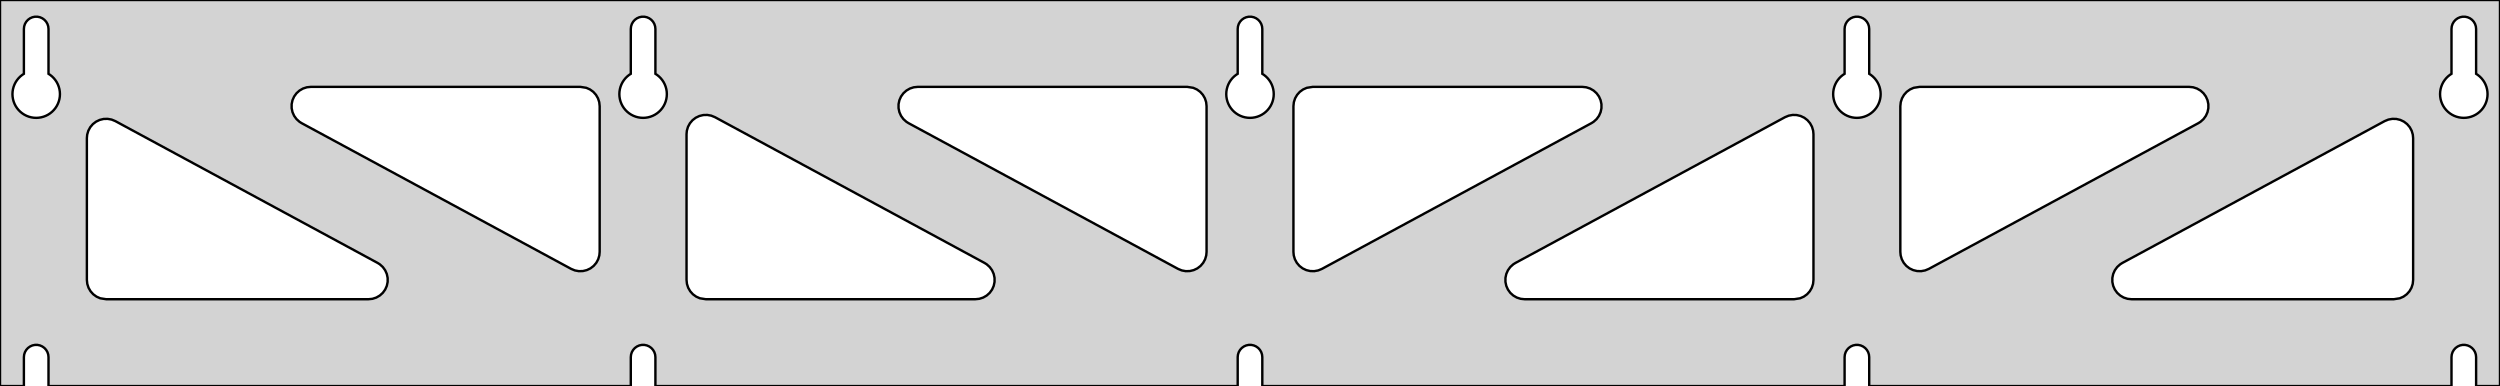 <?xml version="1.0" standalone="no"?>
<!DOCTYPE svg PUBLIC "-//W3C//DTD SVG 1.1//EN" "http://www.w3.org/Graphics/SVG/1.1/DTD/svg11.dtd">
<svg width="518mm" height="80mm" viewBox="0 -80 518 80" xmlns="http://www.w3.org/2000/svg" version="1.1">
<title>OpenSCAD Model</title>
<path d="
M 518,-80 L 0,-80 L 0,-0 L 4.95,-0 L 4.95,-6 L 5.006,-6.53
 L 5.17,-7.037 L 5.437,-7.499 L 5.794,-7.895 L 6.225,-8.208 L 6.712,-8.425 L 7.233,-8.536
 L 7.767,-8.536 L 8.288,-8.425 L 8.775,-8.208 L 9.206,-7.895 L 9.563,-7.499 L 9.83,-7.037
 L 9.994,-6.53 L 10.05,-6 L 10.05,-0 L 130.7,-0 L 130.7,-6 L 130.756,-6.53
 L 130.92,-7.037 L 131.187,-7.499 L 131.544,-7.895 L 131.975,-8.208 L 132.462,-8.425 L 132.983,-8.536
 L 133.517,-8.536 L 134.038,-8.425 L 134.525,-8.208 L 134.956,-7.895 L 135.313,-7.499 L 135.58,-7.037
 L 135.744,-6.53 L 135.8,-6 L 135.8,-0 L 256.45,-0 L 256.45,-6 L 256.506,-6.53
 L 256.67,-7.037 L 256.937,-7.499 L 257.294,-7.895 L 257.725,-8.208 L 258.212,-8.425 L 258.733,-8.536
 L 259.267,-8.536 L 259.788,-8.425 L 260.275,-8.208 L 260.706,-7.895 L 261.063,-7.499 L 261.33,-7.037
 L 261.494,-6.53 L 261.55,-6 L 261.55,-0 L 382.2,-0 L 382.2,-6 L 382.256,-6.53
 L 382.42,-7.037 L 382.687,-7.499 L 383.044,-7.895 L 383.475,-8.208 L 383.962,-8.425 L 384.483,-8.536
 L 385.017,-8.536 L 385.538,-8.425 L 386.025,-8.208 L 386.456,-7.895 L 386.813,-7.499 L 387.08,-7.037
 L 387.244,-6.53 L 387.3,-6 L 387.3,-0 L 507.95,-0 L 507.95,-6 L 508.006,-6.53
 L 508.17,-7.037 L 508.437,-7.499 L 508.794,-7.895 L 509.225,-8.208 L 509.712,-8.425 L 510.233,-8.536
 L 510.767,-8.536 L 511.288,-8.425 L 511.775,-8.208 L 512.206,-7.895 L 512.563,-7.499 L 512.83,-7.037
 L 512.994,-6.53 L 513.05,-6 L 513.05,-0 L 518,-0 z
M 6.986,-55.607 L 6.477,-55.688 L 5.98,-55.821 L 5.499,-56.005 L 5.04,-56.239 L 4.608,-56.52
 L 4.208,-56.844 L 3.844,-57.208 L 3.52,-57.608 L 3.239,-58.04 L 3.005,-58.499 L 2.821,-58.98
 L 2.688,-59.477 L 2.607,-59.986 L 2.58,-60.5 L 2.607,-61.014 L 2.688,-61.523 L 2.821,-62.02
 L 3.005,-62.501 L 3.239,-62.96 L 3.52,-63.392 L 3.844,-63.792 L 4.208,-64.156 L 4.608,-64.48
 L 4.95,-64.702 L 4.95,-74 L 5.006,-74.53 L 5.17,-75.037 L 5.437,-75.499 L 5.794,-75.895
 L 6.225,-76.208 L 6.712,-76.425 L 7.233,-76.536 L 7.767,-76.536 L 8.288,-76.425 L 8.775,-76.208
 L 9.206,-75.895 L 9.563,-75.499 L 9.83,-75.037 L 9.994,-74.53 L 10.05,-74 L 10.05,-64.702
 L 10.392,-64.48 L 10.792,-64.156 L 11.156,-63.792 L 11.48,-63.392 L 11.761,-62.96 L 11.995,-62.501
 L 12.179,-62.02 L 12.312,-61.523 L 12.393,-61.014 L 12.42,-60.5 L 12.393,-59.986 L 12.312,-59.477
 L 12.179,-58.98 L 11.995,-58.499 L 11.761,-58.04 L 11.48,-57.608 L 11.156,-57.208 L 10.792,-56.844
 L 10.392,-56.52 L 9.96,-56.239 L 9.501,-56.005 L 9.02,-55.821 L 8.523,-55.688 L 8.014,-55.607
 L 7.5,-55.58 z
M 132.736,-55.607 L 132.227,-55.688 L 131.73,-55.821 L 131.249,-56.005 L 130.79,-56.239 L 130.358,-56.52
 L 129.958,-56.844 L 129.594,-57.208 L 129.27,-57.608 L 128.989,-58.04 L 128.755,-58.499 L 128.571,-58.98
 L 128.438,-59.477 L 128.357,-59.986 L 128.33,-60.5 L 128.357,-61.014 L 128.438,-61.523 L 128.571,-62.02
 L 128.755,-62.501 L 128.989,-62.96 L 129.27,-63.392 L 129.594,-63.792 L 129.958,-64.156 L 130.358,-64.48
 L 130.7,-64.702 L 130.7,-74 L 130.756,-74.53 L 130.92,-75.037 L 131.187,-75.499 L 131.544,-75.895
 L 131.975,-76.208 L 132.462,-76.425 L 132.983,-76.536 L 133.517,-76.536 L 134.038,-76.425 L 134.525,-76.208
 L 134.956,-75.895 L 135.313,-75.499 L 135.58,-75.037 L 135.744,-74.53 L 135.8,-74 L 135.8,-64.702
 L 136.142,-64.48 L 136.542,-64.156 L 136.906,-63.792 L 137.23,-63.392 L 137.511,-62.96 L 137.745,-62.501
 L 137.929,-62.02 L 138.062,-61.523 L 138.143,-61.014 L 138.17,-60.5 L 138.143,-59.986 L 138.062,-59.477
 L 137.929,-58.98 L 137.745,-58.499 L 137.511,-58.04 L 137.23,-57.608 L 136.906,-57.208 L 136.542,-56.844
 L 136.142,-56.52 L 135.71,-56.239 L 135.251,-56.005 L 134.77,-55.821 L 134.273,-55.688 L 133.764,-55.607
 L 133.25,-55.58 z
M 258.486,-55.607 L 257.977,-55.688 L 257.48,-55.821 L 256.999,-56.005 L 256.54,-56.239 L 256.108,-56.52
 L 255.708,-56.844 L 255.344,-57.208 L 255.02,-57.608 L 254.739,-58.04 L 254.505,-58.499 L 254.321,-58.98
 L 254.188,-59.477 L 254.107,-59.986 L 254.08,-60.5 L 254.107,-61.014 L 254.188,-61.523 L 254.321,-62.02
 L 254.505,-62.501 L 254.739,-62.96 L 255.02,-63.392 L 255.344,-63.792 L 255.708,-64.156 L 256.108,-64.48
 L 256.45,-64.702 L 256.45,-74 L 256.506,-74.53 L 256.67,-75.037 L 256.937,-75.499 L 257.294,-75.895
 L 257.725,-76.208 L 258.212,-76.425 L 258.733,-76.536 L 259.267,-76.536 L 259.788,-76.425 L 260.275,-76.208
 L 260.706,-75.895 L 261.063,-75.499 L 261.33,-75.037 L 261.494,-74.53 L 261.55,-74 L 261.55,-64.702
 L 261.892,-64.48 L 262.292,-64.156 L 262.656,-63.792 L 262.98,-63.392 L 263.261,-62.96 L 263.495,-62.501
 L 263.679,-62.02 L 263.812,-61.523 L 263.893,-61.014 L 263.92,-60.5 L 263.893,-59.986 L 263.812,-59.477
 L 263.679,-58.98 L 263.495,-58.499 L 263.261,-58.04 L 262.98,-57.608 L 262.656,-57.208 L 262.292,-56.844
 L 261.892,-56.52 L 261.46,-56.239 L 261.001,-56.005 L 260.52,-55.821 L 260.023,-55.688 L 259.514,-55.607
 L 259,-55.58 z
M 384.236,-55.607 L 383.727,-55.688 L 383.23,-55.821 L 382.749,-56.005 L 382.29,-56.239 L 381.858,-56.52
 L 381.458,-56.844 L 381.094,-57.208 L 380.77,-57.608 L 380.489,-58.04 L 380.255,-58.499 L 380.071,-58.98
 L 379.938,-59.477 L 379.857,-59.986 L 379.83,-60.5 L 379.857,-61.014 L 379.938,-61.523 L 380.071,-62.02
 L 380.255,-62.501 L 380.489,-62.96 L 380.77,-63.392 L 381.094,-63.792 L 381.458,-64.156 L 381.858,-64.48
 L 382.2,-64.702 L 382.2,-74 L 382.256,-74.53 L 382.42,-75.037 L 382.687,-75.499 L 383.044,-75.895
 L 383.475,-76.208 L 383.962,-76.425 L 384.483,-76.536 L 385.017,-76.536 L 385.538,-76.425 L 386.025,-76.208
 L 386.456,-75.895 L 386.813,-75.499 L 387.08,-75.037 L 387.244,-74.53 L 387.3,-74 L 387.3,-64.702
 L 387.642,-64.48 L 388.042,-64.156 L 388.406,-63.792 L 388.73,-63.392 L 389.011,-62.96 L 389.245,-62.501
 L 389.429,-62.02 L 389.562,-61.523 L 389.643,-61.014 L 389.67,-60.5 L 389.643,-59.986 L 389.562,-59.477
 L 389.429,-58.98 L 389.245,-58.499 L 389.011,-58.04 L 388.73,-57.608 L 388.406,-57.208 L 388.042,-56.844
 L 387.642,-56.52 L 387.21,-56.239 L 386.751,-56.005 L 386.27,-55.821 L 385.773,-55.688 L 385.264,-55.607
 L 384.75,-55.58 z
M 509.986,-55.607 L 509.477,-55.688 L 508.98,-55.821 L 508.499,-56.005 L 508.04,-56.239 L 507.608,-56.52
 L 507.208,-56.844 L 506.844,-57.208 L 506.52,-57.608 L 506.239,-58.04 L 506.005,-58.499 L 505.821,-58.98
 L 505.688,-59.477 L 505.607,-59.986 L 505.58,-60.5 L 505.607,-61.014 L 505.688,-61.523 L 505.821,-62.02
 L 506.005,-62.501 L 506.239,-62.96 L 506.52,-63.392 L 506.844,-63.792 L 507.208,-64.156 L 507.608,-64.48
 L 507.95,-64.702 L 507.95,-74 L 508.006,-74.53 L 508.17,-75.037 L 508.437,-75.499 L 508.794,-75.895
 L 509.225,-76.208 L 509.712,-76.425 L 510.233,-76.536 L 510.767,-76.536 L 511.288,-76.425 L 511.775,-76.208
 L 512.206,-75.895 L 512.563,-75.499 L 512.83,-75.037 L 512.994,-74.53 L 513.05,-74 L 513.05,-64.702
 L 513.392,-64.48 L 513.792,-64.156 L 514.156,-63.792 L 514.48,-63.392 L 514.761,-62.96 L 514.995,-62.501
 L 515.179,-62.02 L 515.312,-61.523 L 515.393,-61.014 L 515.42,-60.5 L 515.393,-59.986 L 515.312,-59.477
 L 515.179,-58.98 L 514.995,-58.499 L 514.761,-58.04 L 514.48,-57.608 L 514.156,-57.208 L 513.792,-56.844
 L 513.392,-56.52 L 512.96,-56.239 L 512.501,-56.005 L 512.02,-55.821 L 511.523,-55.688 L 511.014,-55.607
 L 510.5,-55.58 z
M 271.471,-23.838 L 270.658,-24.035 L 269.904,-24.396 L 269.242,-24.906 L 268.7,-25.543 L 268.302,-26.279
 L 268.066,-27.081 L 268,-27.803 L 268,-58 L 268.087,-58.832 L 268.346,-59.627 L 268.764,-60.351
 L 269.323,-60.973 L 270,-61.464 L 270.764,-61.804 L 272,-62 L 327.842,-62 L 328.674,-61.913
 L 329.469,-61.654 L 330.193,-61.236 L 330.815,-60.676 L 331.306,-60 L 331.646,-59.236 L 331.82,-58.418
 L 331.82,-57.582 L 331.646,-56.764 L 331.306,-56 L 330.815,-55.324 L 330.193,-54.764 L 329.745,-54.481
 L 273.903,-24.285 L 273.13,-23.966 L 272.307,-23.815 z
M 244.87,-23.966 L 244.097,-24.285 L 188.255,-54.481 L 187.807,-54.764 L 187.185,-55.324 L 186.694,-56
 L 186.354,-56.764 L 186.18,-57.582 L 186.18,-58.418 L 186.354,-59.236 L 186.694,-60 L 187.185,-60.676
 L 187.807,-61.236 L 188.531,-61.654 L 189.326,-61.913 L 190.158,-62 L 246,-62 L 247.236,-61.804
 L 248,-61.464 L 248.677,-60.973 L 249.236,-60.351 L 249.654,-59.627 L 249.913,-58.832 L 250,-58
 L 250,-27.803 L 249.934,-27.081 L 249.698,-26.279 L 249.3,-25.543 L 248.758,-24.906 L 248.096,-24.396
 L 247.342,-24.035 L 246.529,-23.838 L 245.693,-23.815 z
M 397.221,-23.838 L 396.408,-24.035 L 395.654,-24.396 L 394.992,-24.906 L 394.45,-25.543 L 394.052,-26.279
 L 393.816,-27.081 L 393.75,-27.803 L 393.75,-58 L 393.837,-58.832 L 394.096,-59.627 L 394.514,-60.351
 L 395.073,-60.973 L 395.75,-61.464 L 396.514,-61.804 L 397.75,-62 L 453.592,-62 L 454.424,-61.913
 L 455.219,-61.654 L 455.943,-61.236 L 456.565,-60.676 L 457.056,-60 L 457.396,-59.236 L 457.57,-58.418
 L 457.57,-57.582 L 457.396,-56.764 L 457.056,-56 L 456.565,-55.324 L 455.943,-54.764 L 455.495,-54.481
 L 399.653,-24.285 L 398.88,-23.966 L 398.057,-23.815 z
M 119.12,-23.966 L 118.347,-24.285 L 62.505,-54.481 L 62.057,-54.764 L 61.435,-55.324 L 60.944,-56
 L 60.604,-56.764 L 60.43,-57.582 L 60.43,-58.418 L 60.604,-59.236 L 60.944,-60 L 61.435,-60.676
 L 62.057,-61.236 L 62.781,-61.654 L 63.576,-61.913 L 64.408,-62 L 120.25,-62 L 121.486,-61.804
 L 122.25,-61.464 L 122.927,-60.973 L 123.486,-60.351 L 123.904,-59.627 L 124.163,-58.832 L 124.25,-58
 L 124.25,-27.803 L 124.184,-27.081 L 123.948,-26.279 L 123.55,-25.543 L 123.008,-24.906 L 122.346,-24.396
 L 121.592,-24.035 L 120.779,-23.838 L 119.943,-23.815 z
M 315.908,-18 L 315.076,-18.087 L 314.281,-18.346 L 313.557,-18.764 L 312.935,-19.323 L 312.444,-20
 L 312.104,-20.764 L 311.93,-21.582 L 311.93,-22.418 L 312.104,-23.236 L 312.444,-24 L 312.935,-24.677
 L 313.557,-25.236 L 314.005,-25.518 L 369.847,-55.715 L 370.62,-56.034 L 371.443,-56.185 L 372.279,-56.162
 L 373.092,-55.965 L 373.846,-55.604 L 374.508,-55.094 L 375.05,-54.457 L 375.448,-53.721 L 375.684,-52.919
 L 375.75,-52.197 L 375.75,-22 L 375.663,-21.168 L 375.404,-20.373 L 374.986,-19.649 L 374.427,-19.027
 L 373.75,-18.536 L 372.986,-18.196 L 371.75,-18 z
M 146.25,-18 L 145.014,-18.196 L 144.25,-18.536 L 143.573,-19.027 L 143.014,-19.649 L 142.596,-20.373
 L 142.337,-21.168 L 142.25,-22 L 142.25,-52.197 L 142.316,-52.919 L 142.552,-53.721 L 142.95,-54.457
 L 143.492,-55.094 L 144.154,-55.604 L 144.908,-55.965 L 145.721,-56.162 L 146.557,-56.185 L 147.38,-56.034
 L 148.153,-55.715 L 203.995,-25.518 L 204.443,-25.236 L 205.065,-24.677 L 205.556,-24 L 205.896,-23.236
 L 206.07,-22.418 L 206.07,-21.582 L 205.896,-20.764 L 205.556,-20 L 205.065,-19.323 L 204.443,-18.764
 L 203.719,-18.346 L 202.924,-18.087 L 202.092,-18 z
M 22,-18 L 20.764,-18.196 L 20,-18.536 L 19.323,-19.027 L 18.764,-19.649 L 18.346,-20.373
 L 18.087,-21.168 L 18,-22 L 18,-51.386 L 18.066,-52.108 L 18.302,-52.91 L 18.7,-53.646
 L 19.242,-54.283 L 19.904,-54.793 L 20.658,-55.154 L 21.471,-55.351 L 22.307,-55.374 L 23.13,-55.223
 L 23.903,-54.904 L 78.245,-25.518 L 78.693,-25.236 L 79.315,-24.677 L 79.806,-24 L 80.146,-23.236
 L 80.32,-22.418 L 80.32,-21.582 L 80.146,-20.764 L 79.806,-20 L 79.315,-19.323 L 78.693,-18.764
 L 77.969,-18.346 L 77.174,-18.087 L 76.342,-18 z
M 441.658,-18 L 440.826,-18.087 L 440.031,-18.346 L 439.307,-18.764 L 438.685,-19.323 L 438.194,-20
 L 437.854,-20.764 L 437.68,-21.582 L 437.68,-22.418 L 437.854,-23.236 L 438.194,-24 L 438.685,-24.677
 L 439.307,-25.236 L 439.755,-25.518 L 494.097,-54.904 L 494.87,-55.223 L 495.693,-55.374 L 496.529,-55.351
 L 497.342,-55.154 L 498.096,-54.793 L 498.758,-54.283 L 499.3,-53.646 L 499.698,-52.91 L 499.934,-52.108
 L 500,-51.386 L 500,-22 L 499.913,-21.168 L 499.654,-20.373 L 499.236,-19.649 L 498.677,-19.027
 L 498,-18.536 L 497.236,-18.196 L 496,-18 z
" stroke="black" fill="lightgray" stroke-width="0.5"/>
</svg>
